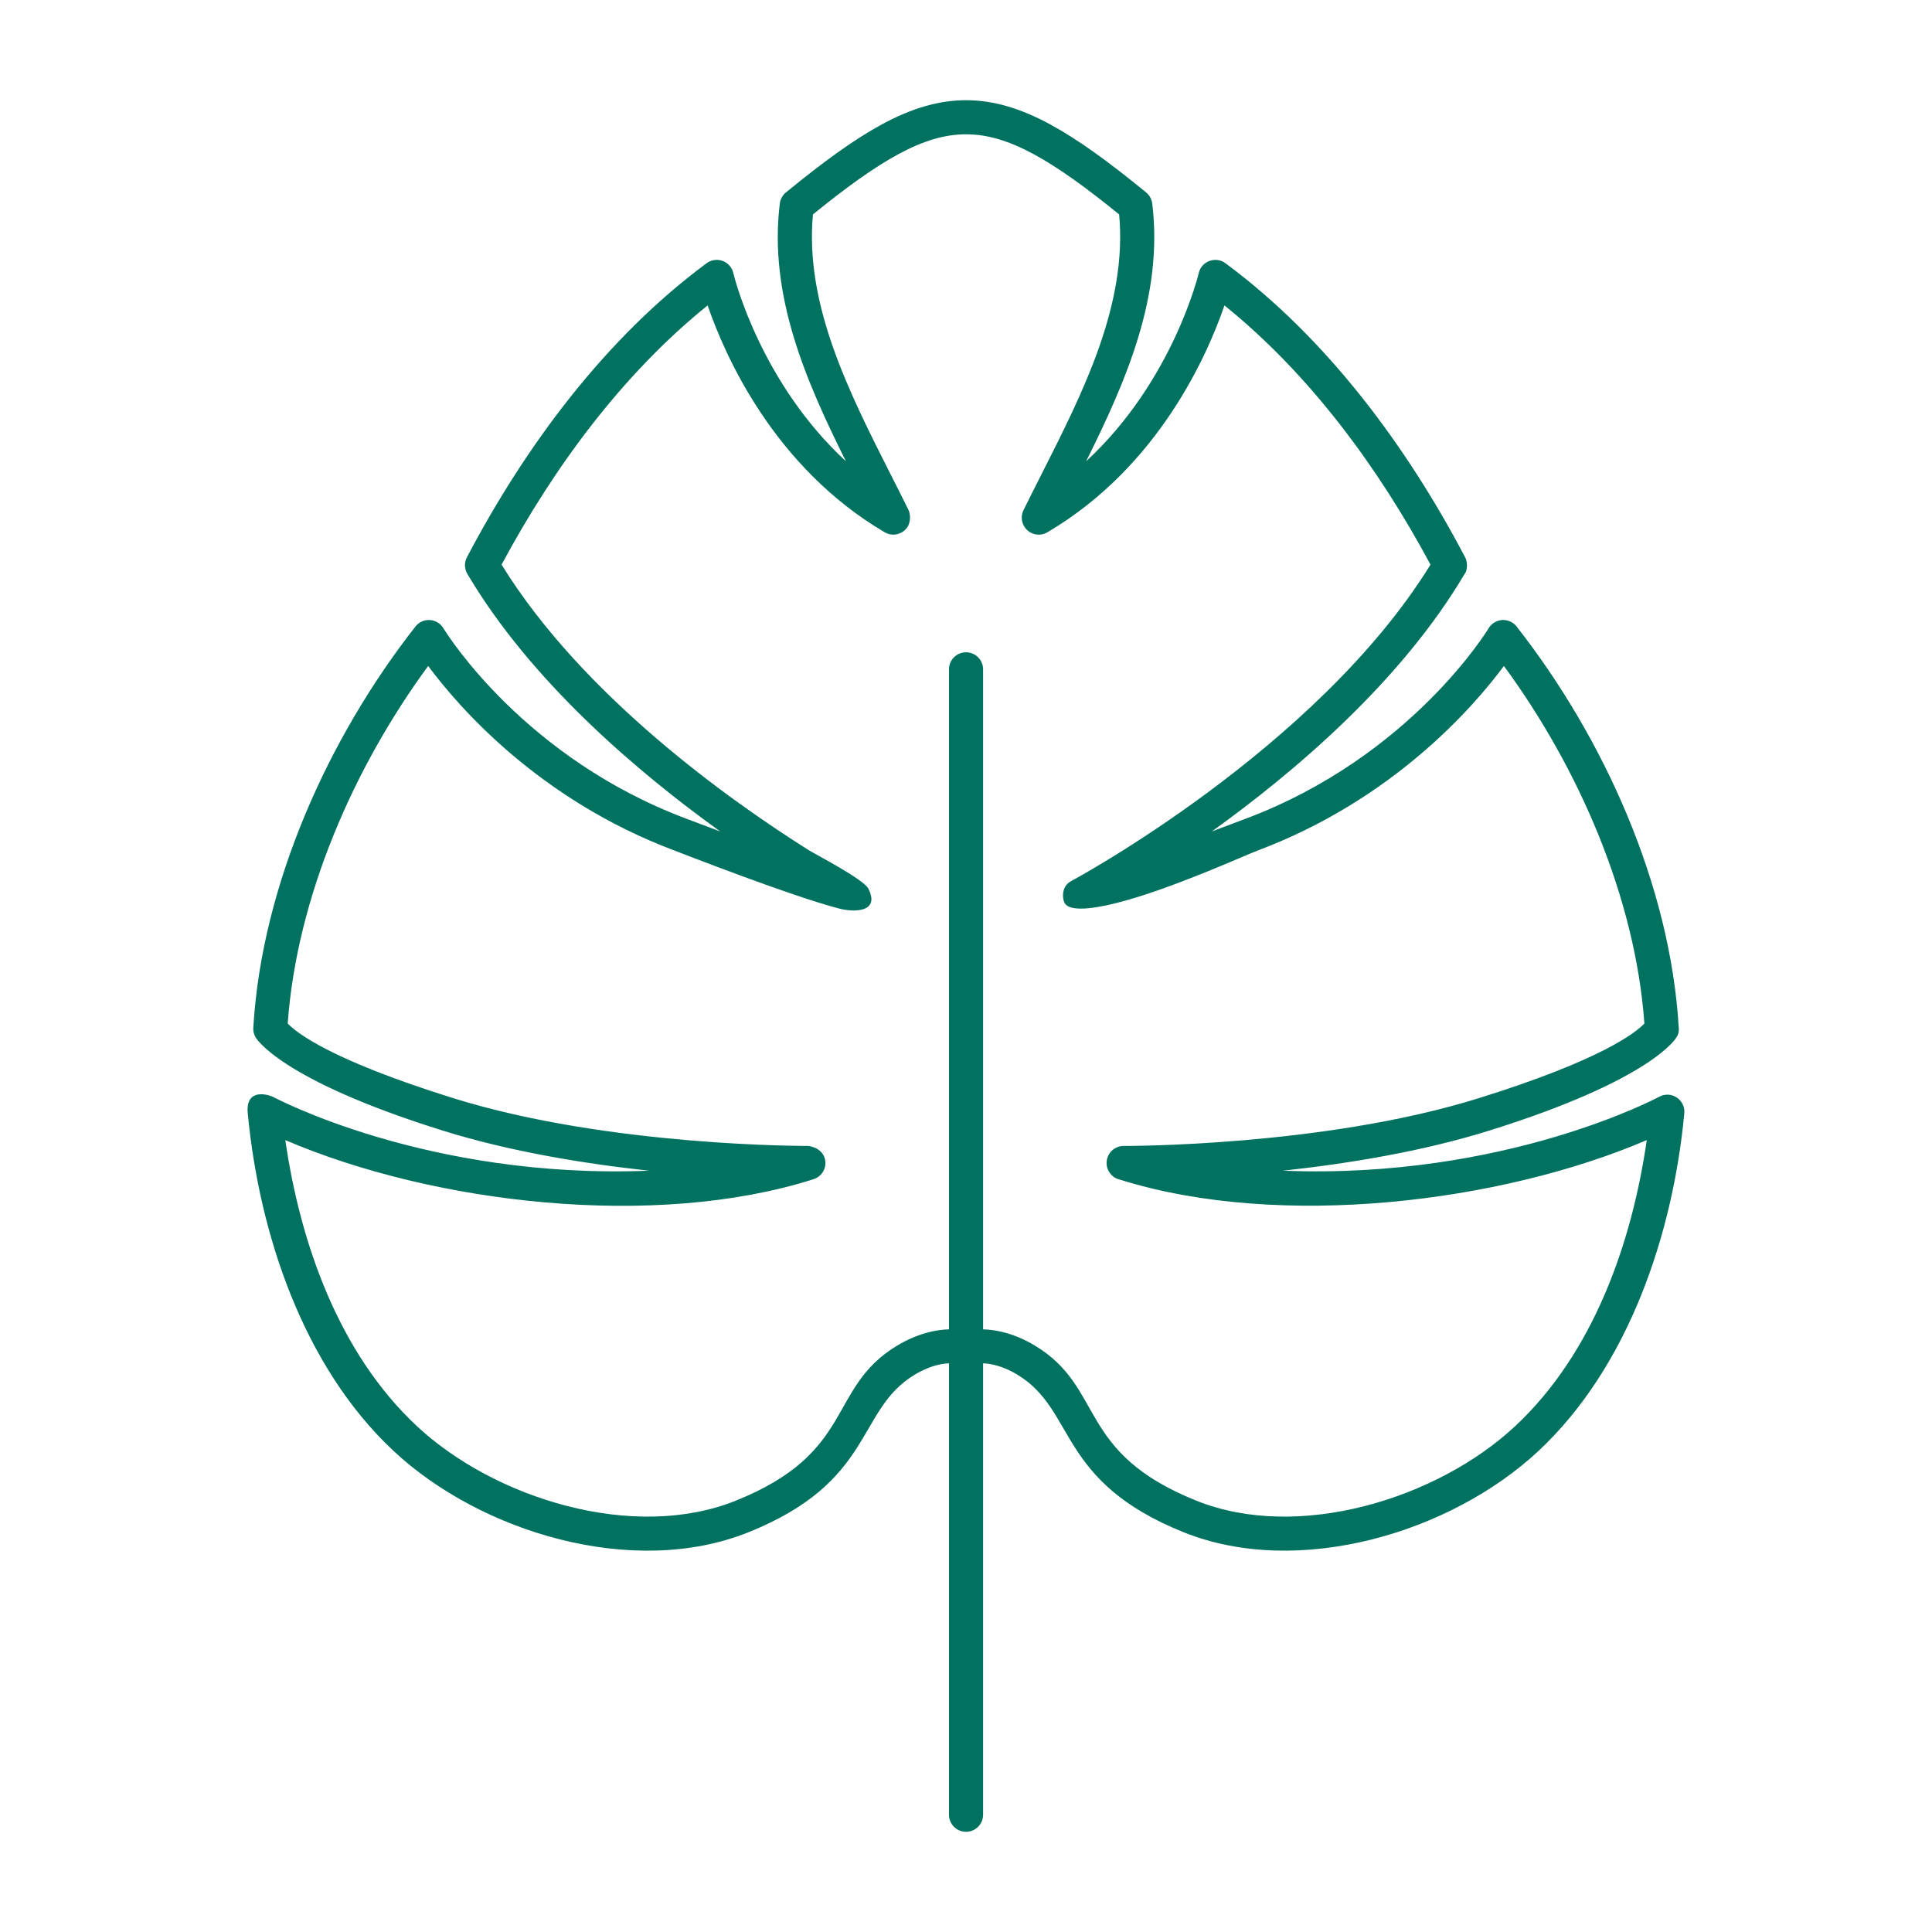 <svg enable-background="new 0 0 283.465 283.465" height="30" viewBox="0 0 283.465 283.465" width="30" style='fill:#017260' xmlns="http://www.w3.org/2000/svg"><g id="Layer_1_11_"><g clip-rule="evenodd" fill-rule="evenodd"><path d="m140.985 200.255c-1.914-.605-4.479.044-6.822 1.466-8.616 5.23-5.754 15.631-24.37 23.101-16.833 6.756-39.182.072-52.03-11.92-13.278-12.392-19.744-31.934-21.411-49.555-.334-3.539 2.573-2.886 3.647-2.444.068.036 22.596 12.165 55.233 10.863-9.401-1.018-20.328-2.785-30.182-5.857-24.212-7.547-27.554-13.715-27.564-13.732-.273-.478-.371-1.009-.314-1.518 1.272-20.87 10.985-42.405 23.781-58.732.848-1.085 2.416-1.278 3.501-.43.257.2.464.441.618.706.656 1.066 11.996 19.057 35.662 27.931l4.936 1.857c-12.257-8.812-27.792-22.046-37.102-37.793-.472-.799-.448-1.754-.021-2.507 8.555-16.258 20.261-32.067 35.126-43.071 1.107-.82 2.671-.588 3.491.518.22.297.364.627.437.966.274 1.112 4.17 16.173 16.513 27.575-5.917-11.873-11.34-24.349-9.702-37.802.038-.582.453-1.317.899-1.642 5.39-4.415 9.938-7.744 14.107-10.001 8.699-4.709 15.937-4.709 24.636 0 4.169 2.257 8.718 5.586 14.107 10.001.537.439.843 1.054.905 1.694 1.617 13.433-3.798 25.892-9.708 37.75 12.8-11.826 16.516-27.589 16.529-27.642.426-1.765 2.542-2.48 3.95-1.389 14.869 11.019 26.574 26.842 35.126 43.114.485.921.237 2.181-.083 2.459-9.31 15.747-24.821 28.957-37.078 37.768l4.936-1.857c24.359-9.134 35.661-27.929 35.694-27.982.724-1.172 2.261-1.535 3.433-.812.275.17.505.385.688.629 12.801 16.349 22.519 37.926 23.756 58.819.007.125.092.813-.322 1.388-.01.017-3.351 6.185-27.564 13.732-9.854 3.072-20.781 4.84-30.182 5.857 32.636 1.302 55.165-10.827 55.233-10.863 1.815-.956 3.914.567 3.637 2.552-1.669 17.586-8.157 37.087-21.401 49.447-12.847 11.993-35.198 18.677-52.03 11.92-18.615-7.47-15.754-17.87-24.37-23.101-2.342-1.422-4.907-2.071-6.821-1.466-.507.163-1.031.153-1.504.003zm-9.403-2.797c3.246-1.971 6.98-2.886 10.156-2.177 3.176-.709 6.909.206 10.156 2.177 10.279 6.24 5.972 15.637 23.647 22.729 14.991 6.017 35.371-.303 46.769-10.943 11.458-10.694 17.114-26.822 19.307-41.967-21.335 9.14-53.748 13.175-77.275 5.808-1.131-.241-1.98-1.245-1.98-2.448 0-1.382 1.121-2.504 2.504-2.504.084 0 29.198.134 52.076-6.999 18.076-5.634 23.075-9.643 24.325-10.968-1.33-18.512-9.692-37.598-20.612-52.454-4.436 5.98-16.239 19.618-36.173 27.094-1.846.692-12.737 5.673-20.553 7.651-1.669.422-7.04 1.738-7.788-.084-.333-.812-.3-2.376.962-3.063.105-.057 36.028-19.321 52.783-46.466-7.601-14.165-17.654-27.888-30.233-38.033-2.477 7.219-9.625 23.589-25.836 33.201-.72.488-1.676.588-2.511.175-1.236-.61-1.744-2.108-1.134-3.344.852-1.729 1.733-3.468 2.619-5.217 6.156-12.16 12.631-24.95 11.411-38.167-4.824-3.915-8.885-6.863-12.512-8.826-7.214-3.905-12.688-3.905-19.902 0-3.627 1.962-7.687 4.91-12.512 8.826-1.219 13.217 5.255 26.008 11.411 38.167.885 1.749 1.766 3.489 2.619 5.217.464 1.089.045 2.139-.088 2.366-.696 1.188-2.224 1.586-3.412.89-16.314-9.6-23.497-26.048-25.981-33.287-12.58 10.145-22.633 23.868-30.233 38.033 11.908 19.293 33.5 34.605 45.032 41.87.998.628 8.099 4.295 8.787 5.672 1.764 3.529-2.173 3.464-4.246 2.929-7.037-1.814-23.104-8.109-24.168-8.508-19.934-7.475-31.737-21.114-36.173-27.094-10.92 14.856-19.281 33.942-20.612 52.454 1.25 1.326 6.249 5.332 24.326 10.967 22.878 7.133 51.992 6.999 52.076 6.999 1.631.257 2.204 1.206 2.376 1.75.415 1.312-.311 2.714-1.623 3.13-23.293 7.411-55.714 3.599-77.505-5.736 2.192 15.141 7.85 31.275 19.306 41.967 11.4 10.639 31.776 16.961 46.769 10.943 17.673-7.093 13.366-16.49 23.645-22.73z"/><path d="m139.234 98.208c0-1.382 1.121-2.503 2.504-2.503s2.503 1.121 2.503 2.503v168.051c0 1.383-1.121 2.504-2.503 2.504s-2.504-1.121-2.504-2.504z"/></g></g></svg>